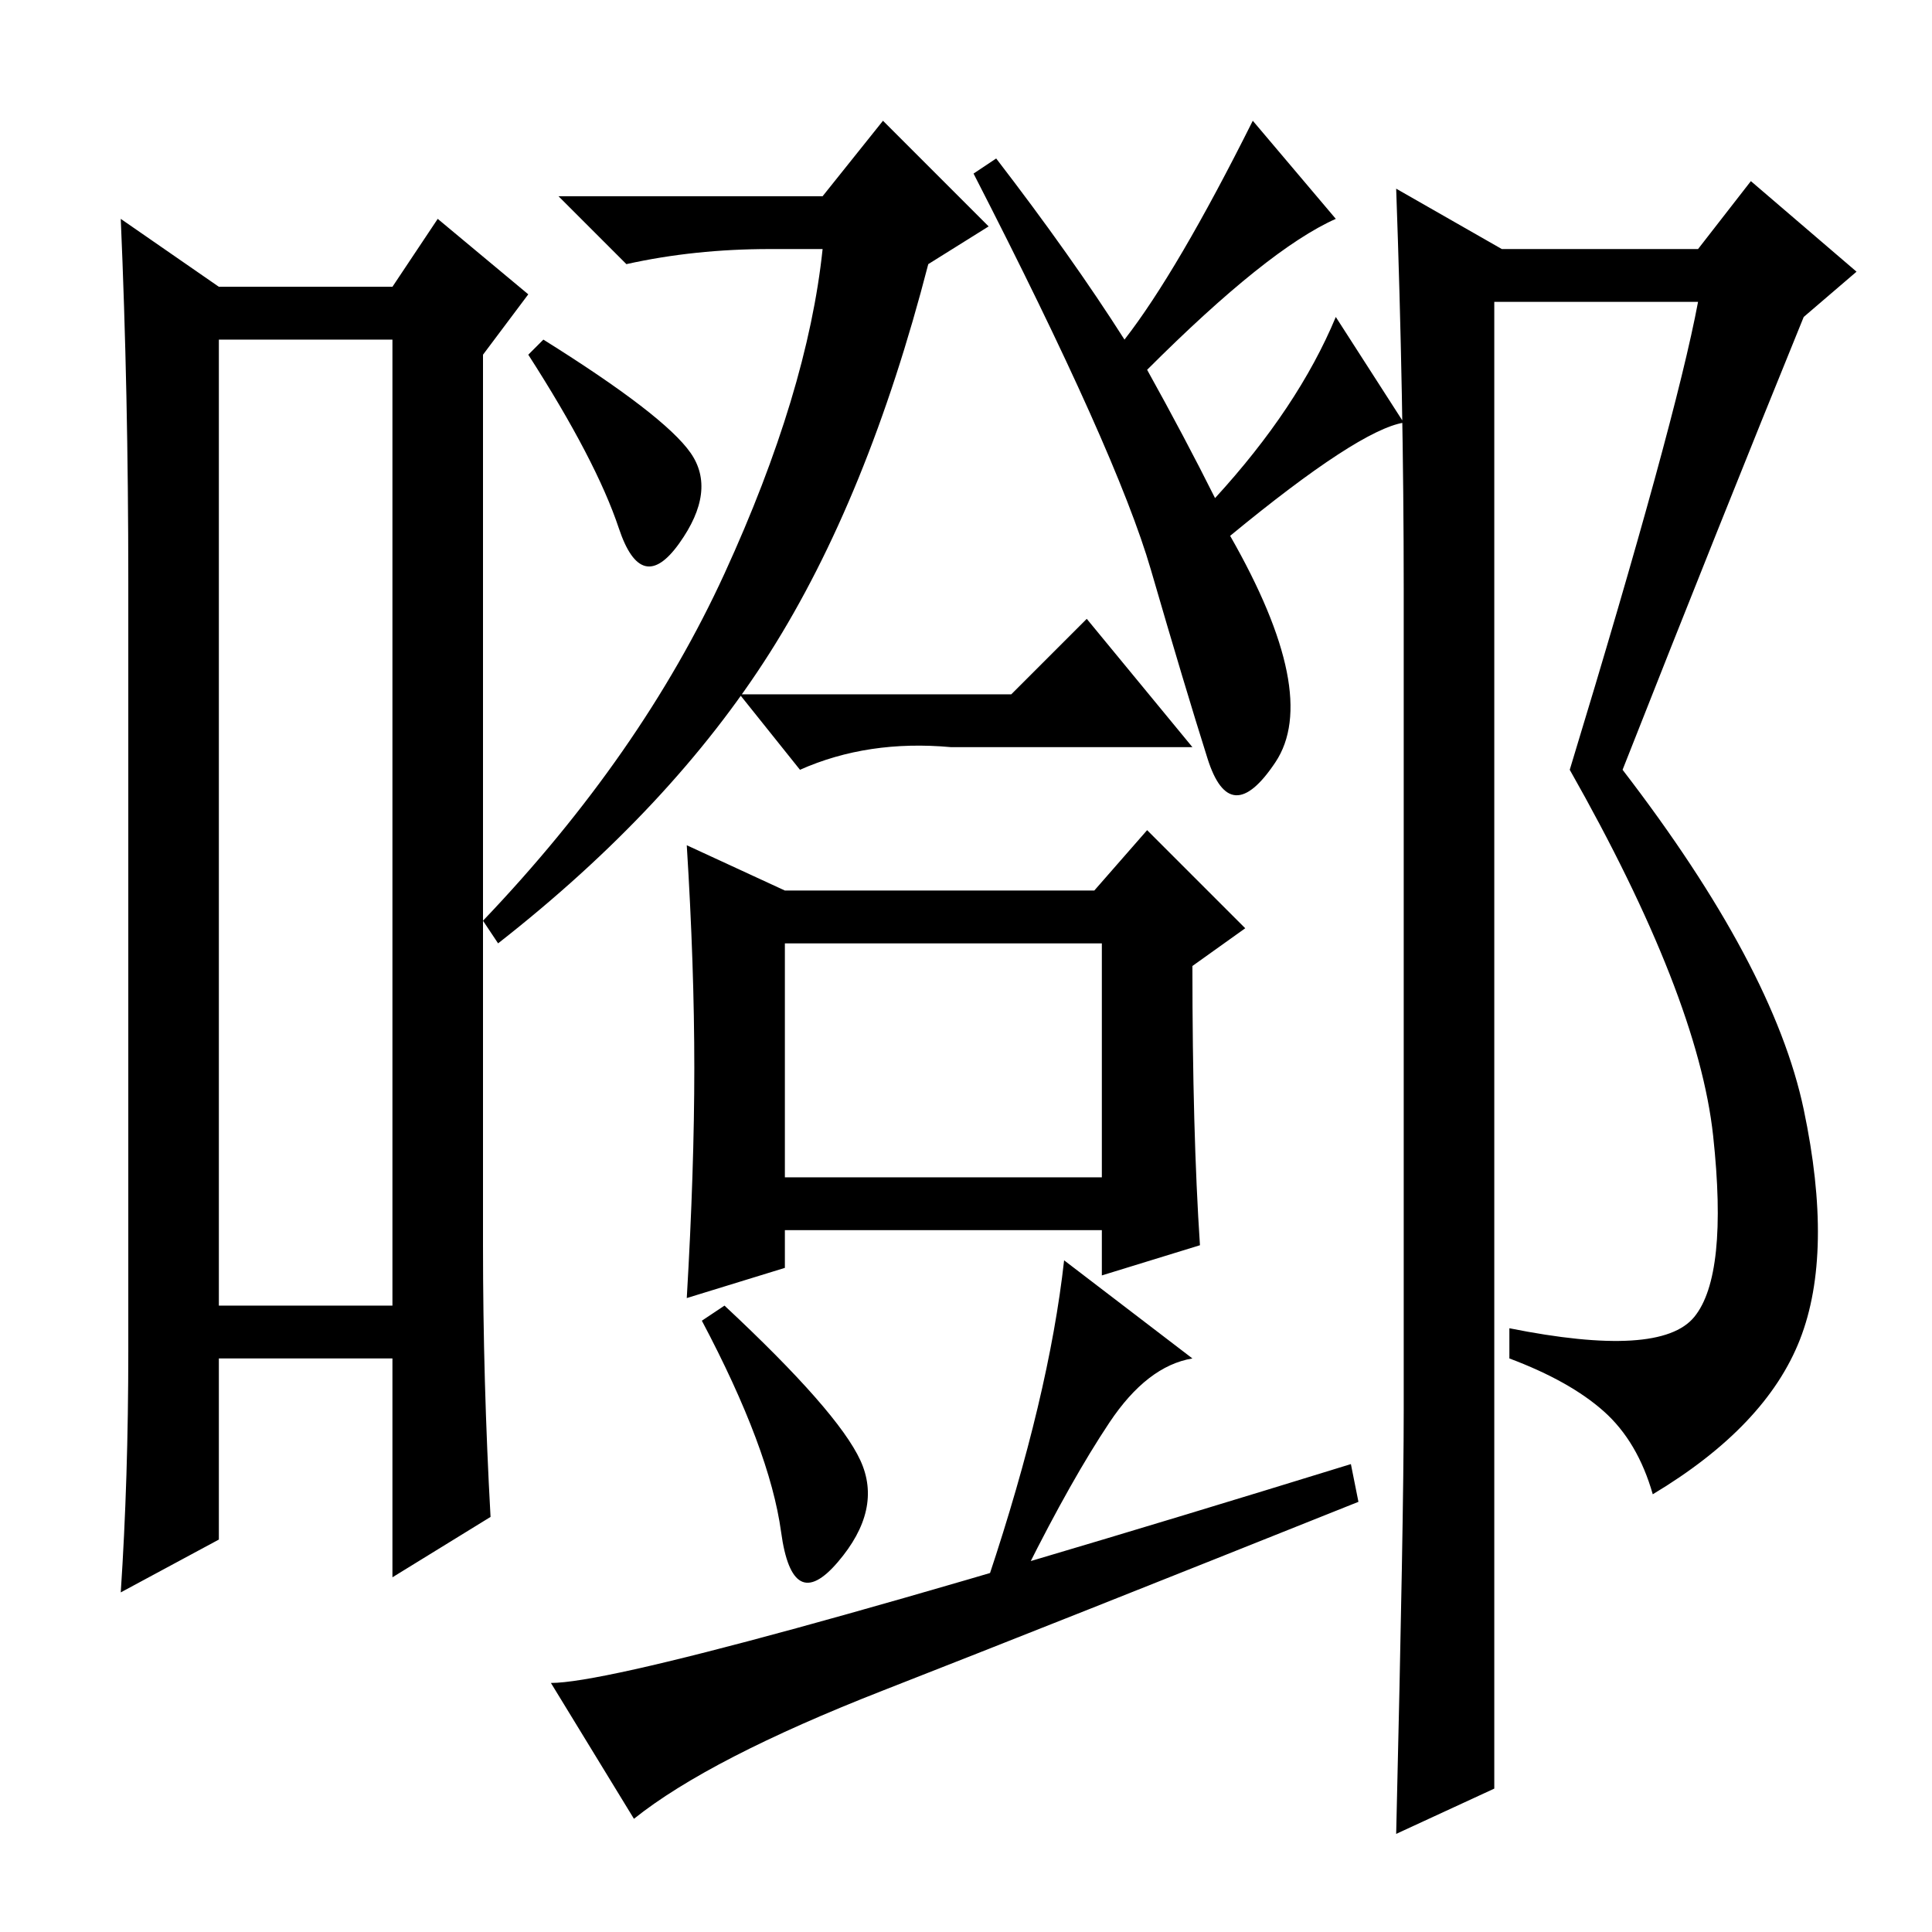 <?xml version="1.0" standalone="no"?>
<!DOCTYPE svg PUBLIC "-//W3C//DTD SVG 1.1//EN" "http://www.w3.org/Graphics/SVG/1.1/DTD/svg11.dtd" >
<svg xmlns="http://www.w3.org/2000/svg" xmlns:xlink="http://www.w3.org/1999/xlink" version="1.1" viewBox="0 -36 256 256">
  <g transform="matrix(1 0 0 -1 0 220)">
   <path fill="currentColor"
d="M29 211v-128h23v128h-23zM17 77v102q0 25 -1 48l13 -9h23l6 9l12 -10l-6 -8v-118q0 -18 1 -36l-13 -8v29h-23v-24l-13 -7q1 15 1 32zM104 100h42v31h-42v-31zM72 211q16 -10 19.5 -15t-1.5 -12t-8 2t-12 23zM114 62.5q3 -6.5 -3 -13.5t-7.5 4t-10.5 28l3 2
q15 -14 18 -20.5zM169 155q-6 -9 -9 0.5t-7.5 25t-23.5 52.5l3 2q10 -13 17 -24q7 9 17 29l11 -13q-9 -4 -25 -20q5 -9 9 -17q11 12 16 24l9 -14q-6 -1 -23 -15q12 -21 6 -30zM104 138h41l7 8l13 -13l-7 -5q0 -22 1 -37l-13 -4v6h-42v-5l-13 -4q1 17 1 30.5t-1 29.5zM179 62
l1 -5q-40 -16 -63 -25t-33 -17l-11 18q12 0 106 29zM131 47q8 24 10 42l17 -13q-6 -1 -11 -8.5t-11 -19.5zM123 221q-8 -31 -21 -51.5t-36 -38.5l-2 3q21 22 32 46t13 43h-7q-10 0 -19 -2l-9 9h35l8 10l14 -14zM134 164l10 10l14 -17h-32q-11 1 -20 -3l-8 10h36zM224.5 81.5
q4.5 5.5 2.5 24t-19 48.5q14 46 17 62h-27v-197l-13 -6q1 42 1 56v109q0 25 -1 53l14 -8h26l7 9l14 -12l-7 -6q-11 -27 -24 -60q20 -26 24 -45t-0.5 -30.5t-19.5 -20.5q-2 7 -6.5 11t-12.5 7v4q20 -4 24.5 1.5z" />
  </g>

</svg>
